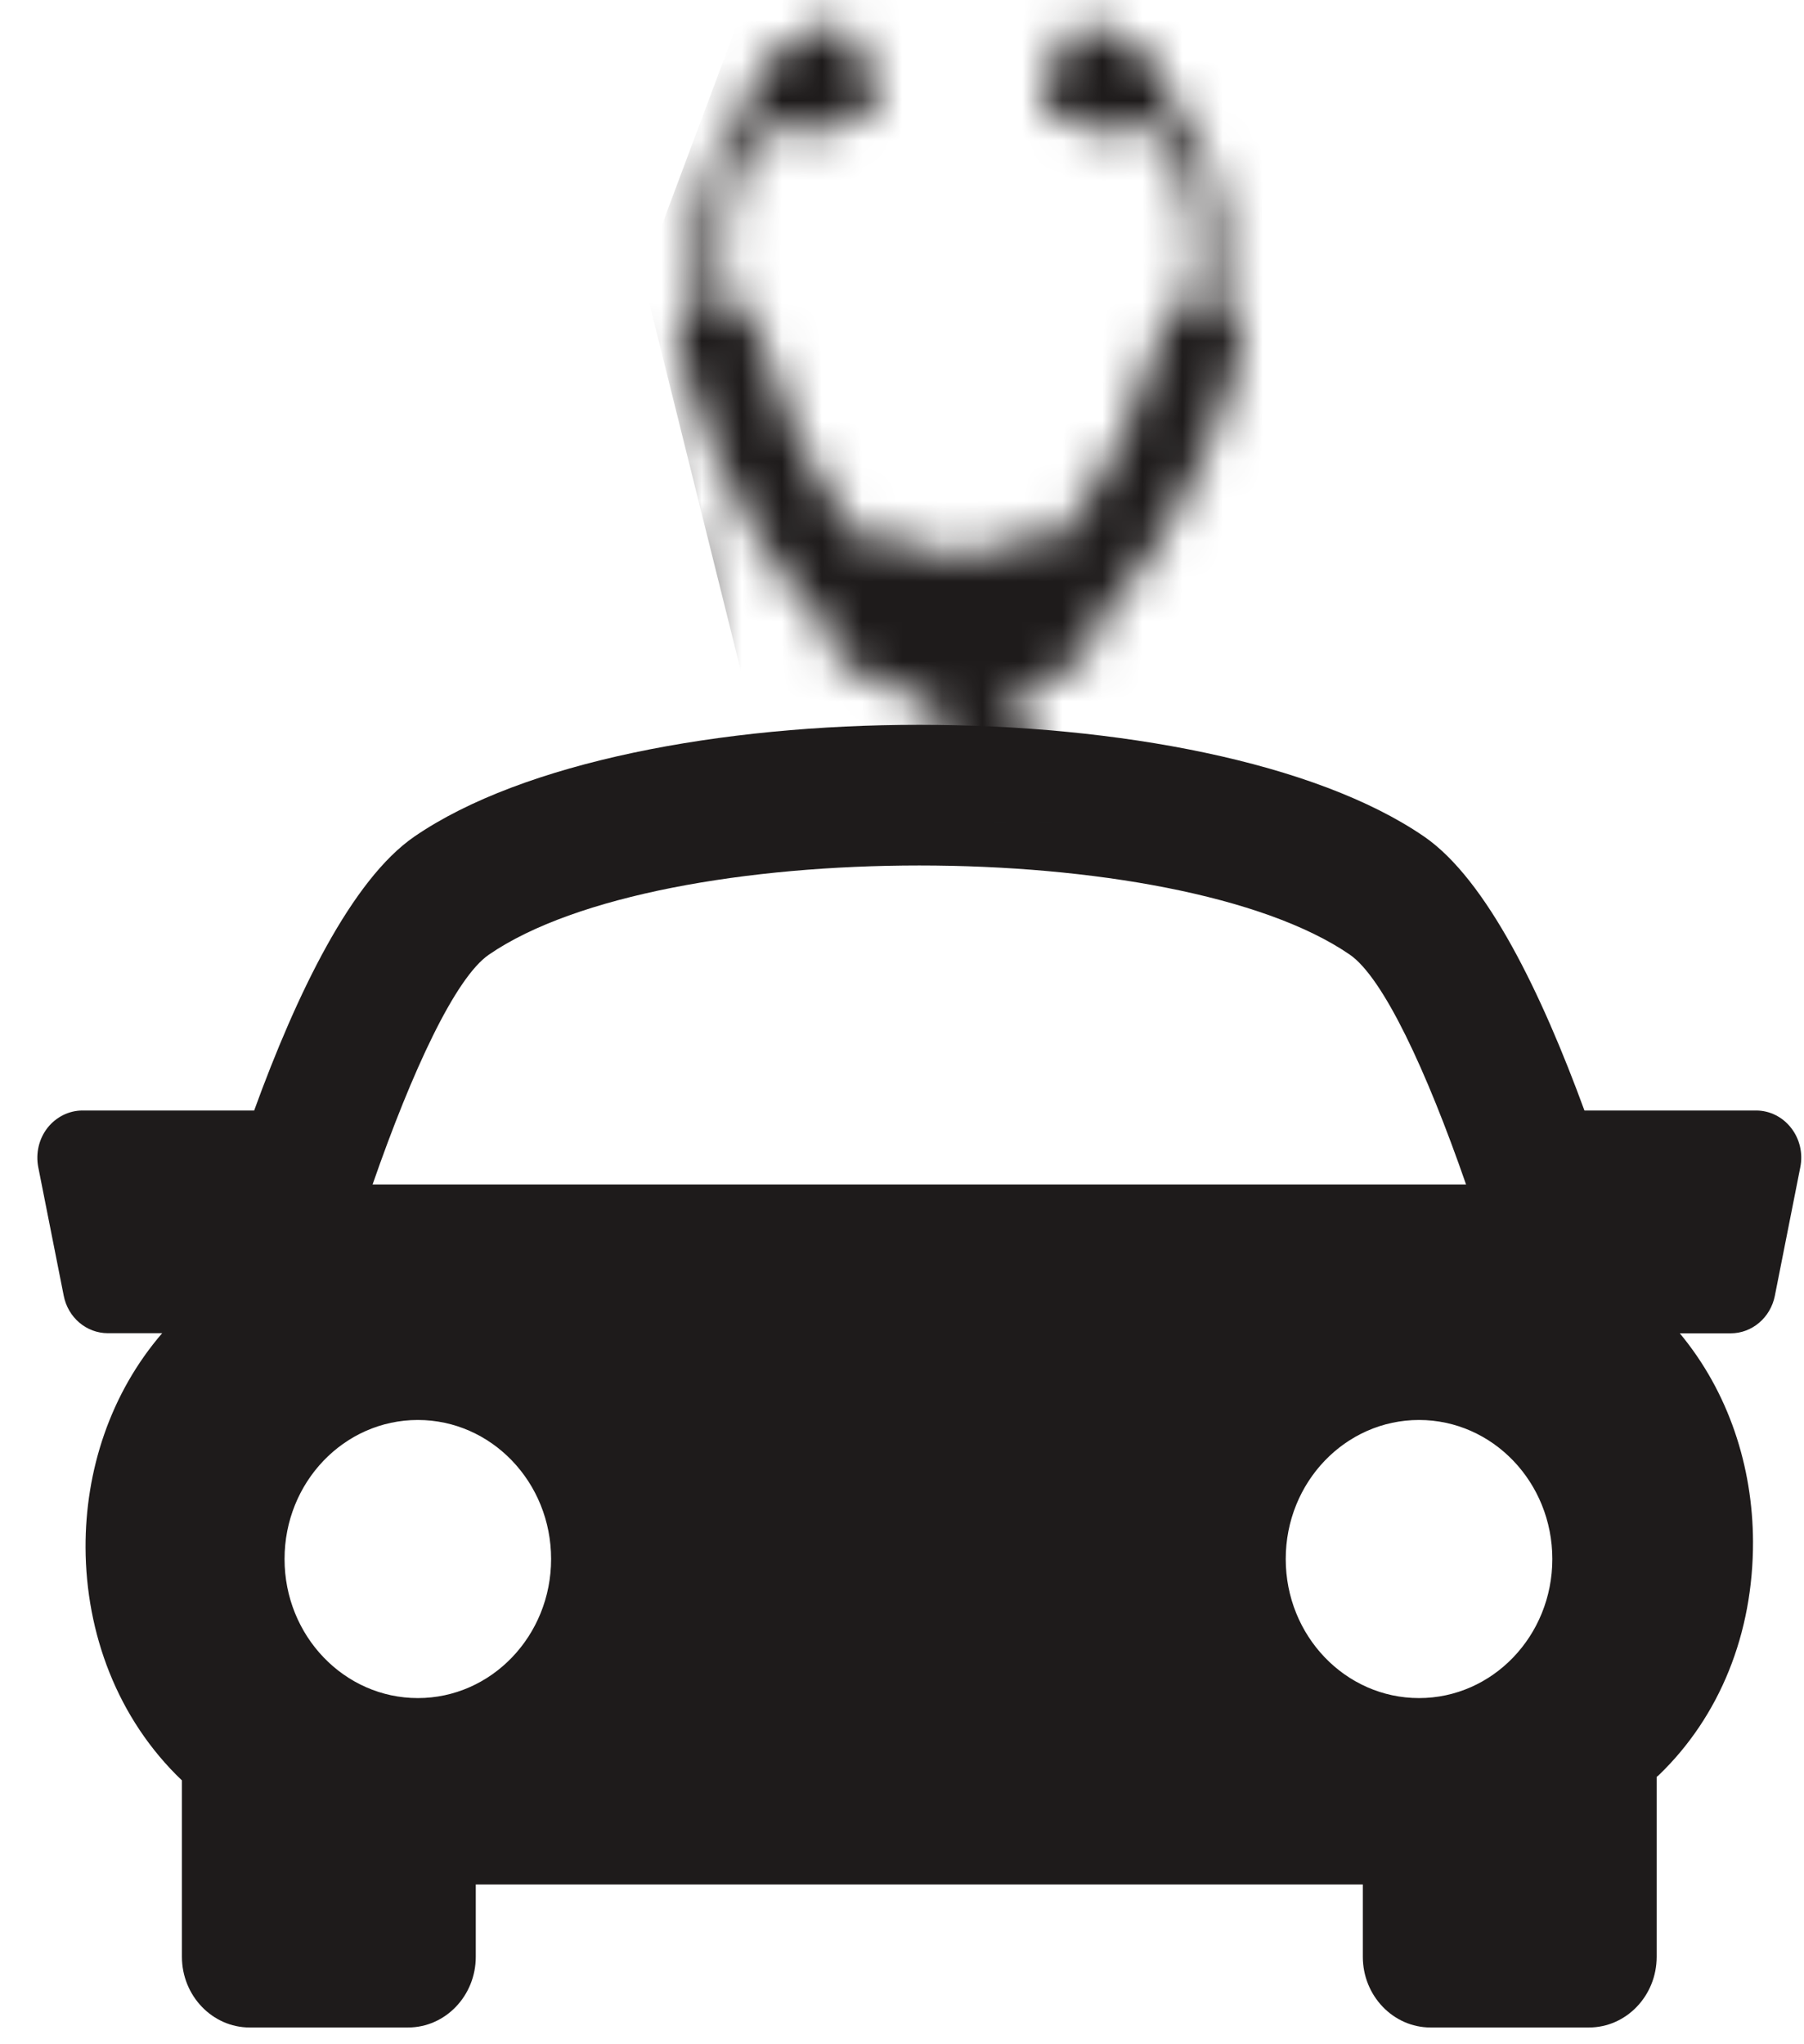 <svg width="45" height="51" viewBox="0 0 45 51" fill="none" xmlns="http://www.w3.org/2000/svg">
<path d="M1.184 28.139C1.4 27.865 1.721 27.705 2.058 27.705H6.34C7.397 24.796 8.773 21.946 10.338 20.87C15.751 17.154 30.11 17.154 35.523 20.87C37.089 21.947 38.46 24.801 39.523 27.705H43.805C44.145 27.705 44.465 27.865 44.678 28.139C44.892 28.412 44.978 28.772 44.908 29.119L44.273 32.327C44.165 32.873 43.703 33.264 43.171 33.264H41.902C43.127 34.738 43.72 36.595 43.728 38.453C43.736 40.748 42.901 42.822 41.375 44.289C41.358 44.304 41.341 44.315 41.325 44.33V48.818C41.325 49.79 40.568 50.582 39.635 50.582H35.685C34.753 50.582 33.995 49.79 33.995 48.818V47.014H11.868V48.818C11.868 49.79 11.111 50.582 10.178 50.582H6.228C5.298 50.582 4.538 49.79 4.538 48.818V44.418C2.918 42.87 2.144 40.739 2.134 38.612C2.127 36.691 2.748 34.767 4.045 33.261H2.692C2.157 33.261 1.695 32.871 1.589 32.323L0.954 29.117C0.888 28.772 0.97 28.414 1.184 28.139ZM33.668 23.815C29.353 20.851 16.511 20.851 12.198 23.815C11.36 24.389 10.282 26.709 9.294 29.55H36.57C35.584 26.71 34.506 24.392 33.668 23.815ZM38.722 38.895C38.722 36.978 37.232 35.426 35.397 35.426C33.56 35.426 32.072 36.978 32.072 38.895C32.072 40.811 33.56 42.364 35.397 42.364C37.232 42.364 38.722 40.811 38.722 38.895ZM10.423 42.364C12.258 42.364 13.747 40.811 13.747 38.895C13.747 36.978 12.258 35.426 10.423 35.426C8.585 35.426 7.098 36.978 7.098 38.895C7.098 40.811 8.587 42.364 10.423 42.364Z" fill="#1E1B1B"/>
<mask id="mask0_482_1528" style="mask-type:alpha" maskUnits="userSpaceOnUse" x="7" y="0" width="25" height="29">
<path d="M27.486 15.342C27.437 15.912 27.13 16.448 26.615 16.749C26.188 16.999 25.748 17.182 25.298 17.306C25.551 18.199 26.017 19.491 26.846 20.874C27.633 22.189 27.642 23.775 26.87 25.227C25.733 27.367 23.223 28.805 20.623 28.805C18.837 28.805 17.249 27.946 16.152 26.387C14.585 24.159 14.237 20.87 15.224 17.591C16.138 14.552 14.915 12.931 14.106 12.233C13.447 12.897 12.552 13.306 11.563 13.306C9.537 13.306 7.894 11.591 7.894 9.476C7.894 7.36 9.537 5.646 11.563 5.646C13.59 5.646 15.233 7.361 15.233 9.476C15.233 9.774 15.197 10.062 15.136 10.34C16.663 11.507 18.427 14.132 17.193 18.236C16.415 20.824 16.653 23.459 17.817 25.113C18.31 25.814 19.198 26.651 20.623 26.651C22.467 26.651 24.294 25.636 25.066 24.183C25.35 23.647 25.586 22.835 25.095 22.015C23.999 20.184 23.451 18.475 23.19 17.431C22.581 17.335 21.986 17.13 21.414 16.811C20.904 16.527 20.591 16.012 20.522 15.457C18.098 13.169 16.979 9.048 16.914 8.807C16.783 8.312 17.007 7.804 17.423 7.572C17.088 4.478 18.186 2.919 18.848 2.284C18.797 1.986 18.911 1.668 19.162 1.498L20.378 0.668C20.696 0.452 21.095 0.561 21.27 0.914L21.849 2.083C22.024 2.436 21.87 2.813 21.505 2.925L20.13 3.348C19.781 3.455 19.363 3.281 19.166 2.962C18.618 3.565 17.828 4.907 18.1 7.466C18.474 7.541 18.794 7.825 18.903 8.233C19.233 9.471 20.188 12.028 21.605 13.562C22.056 13.38 22.575 13.389 23.035 13.644C23.334 13.811 23.627 13.895 23.928 13.902H23.99C24.307 13.895 24.616 13.802 24.933 13.617C25.382 13.354 25.893 13.331 26.343 13.497C27.729 11.957 28.663 9.454 28.988 8.234C29.097 7.826 29.419 7.541 29.791 7.467C30.064 4.907 29.274 3.566 28.726 2.963C28.528 3.282 28.111 3.456 27.762 3.349L26.386 2.925C26.022 2.813 25.867 2.436 26.042 2.084L26.622 0.914C26.796 0.561 27.196 0.452 27.513 0.669L28.731 1.499C28.981 1.669 29.095 1.987 29.044 2.285C29.705 2.92 30.804 4.479 30.469 7.573C30.885 7.805 31.108 8.313 30.978 8.808C30.915 9.044 29.829 13.034 27.486 15.342ZM11.563 7.98C10.773 7.98 10.13 8.649 10.13 9.476C10.13 10.302 10.773 10.972 11.563 10.972C12.355 10.972 12.997 10.302 12.997 9.476C12.997 8.649 12.355 7.98 11.563 7.98Z" fill="black"/>
</mask>
<g mask="url(#mask0_482_1528)">
<path d="M52.447 -2.154H19.418L16.031 6.899L19.418 20.503H52.447V-2.154Z" fill="#1E1B1B"/>
</g>
</svg>
